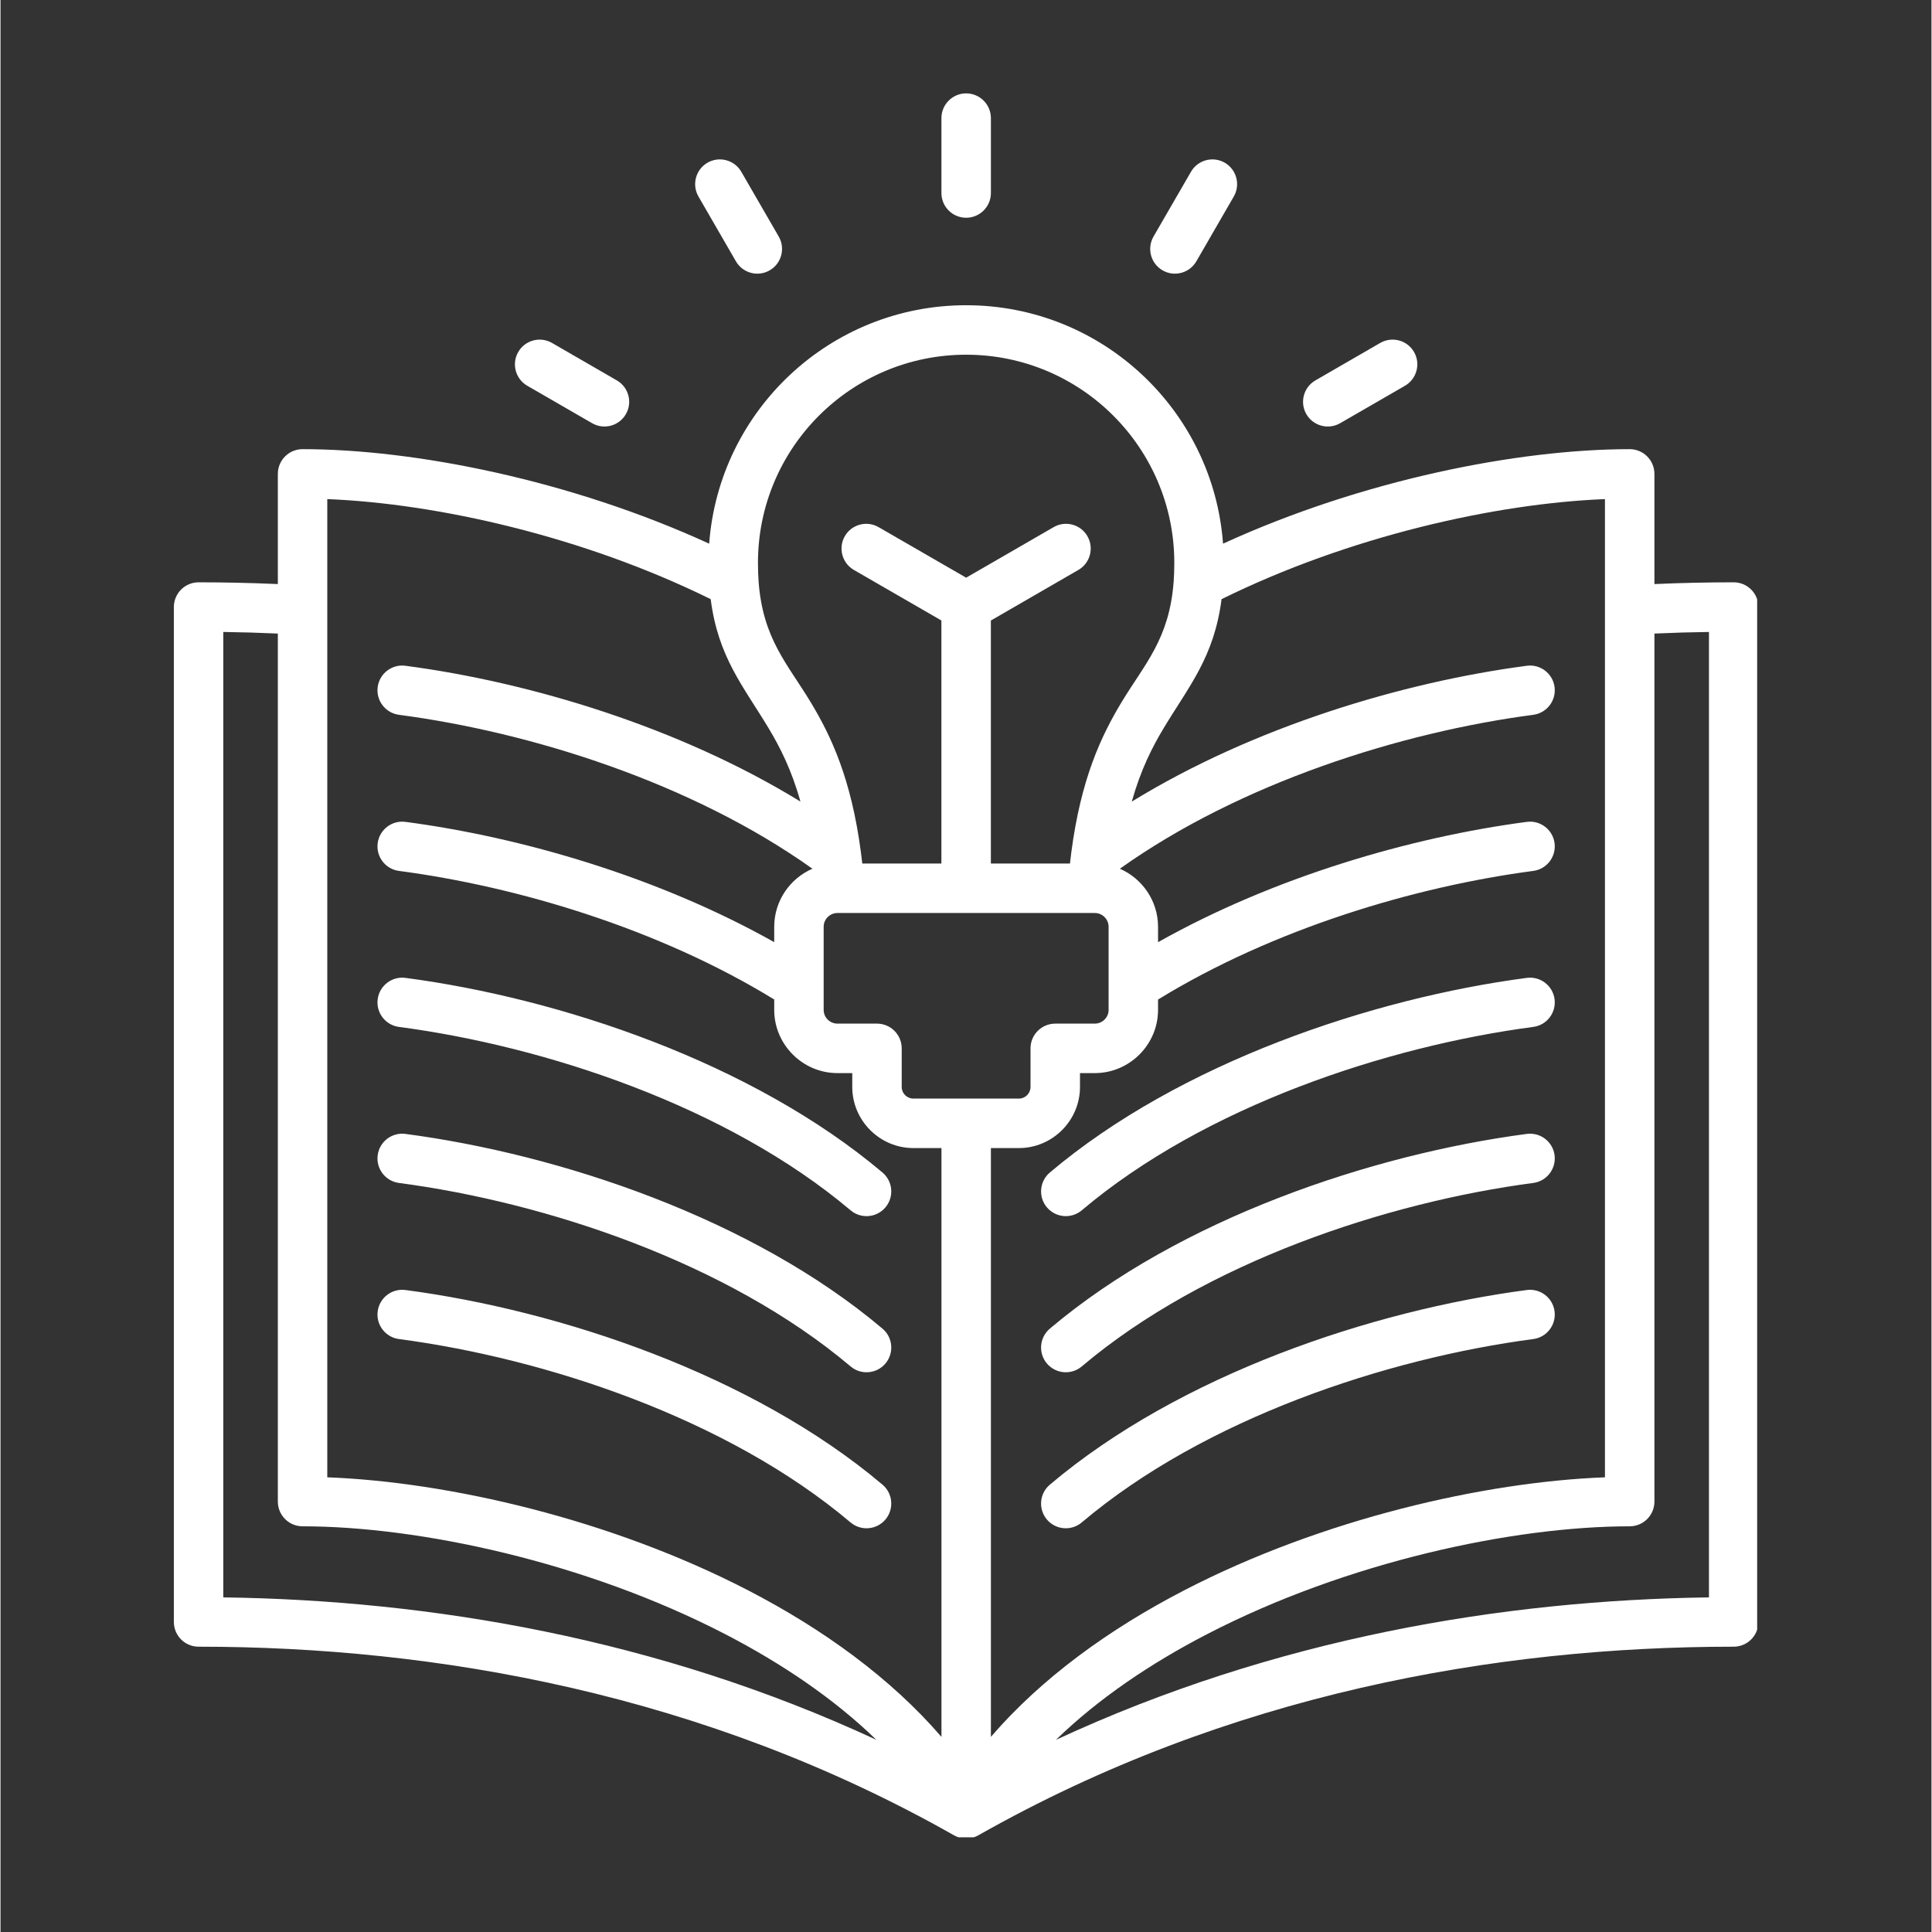 <svg xmlns="http://www.w3.org/2000/svg" xmlns:xlink="http://www.w3.org/1999/xlink" width="300" zoomAndPan="magnify" viewBox="0 0 224.88 225" height="300" preserveAspectRatio="xMidYMid meet" version="1.0"><rect x="0" y="0" width="224.88" height="225" fill="#333333" stroke="none"/><defs><clipPath id="9467a1638b"><path d="M 20.176 10.832 L 204.578 10.832 L 204.578 213.973 L 20.176 213.973 Z M 20.176 10.832 " clip-rule="nonzero"/></clipPath></defs><g clip-path="url(#9467a1638b)"><path fill="#ffffff" d="M 111.039 213.738 C 81.961 197.25 50.703 191.773 23.066 191.773 C 21.477 191.773 20.188 190.484 20.188 188.895 L 20.188 70.695 C 20.188 69.105 21.477 67.816 23.066 67.816 C 26.102 67.816 29.184 67.883 32.297 68.02 L 32.297 55.188 C 32.297 53.598 33.586 52.309 35.176 52.309 C 48.18 52.309 66.355 55.898 82.531 63.316 C 83.676 47.793 96.637 35.547 112.457 35.547 C 128.273 35.547 141.234 47.793 142.375 63.316 C 158.551 55.898 176.727 52.309 189.734 52.309 C 191.324 52.309 192.613 53.598 192.613 55.188 L 192.613 68.02 C 195.727 67.883 198.805 67.816 201.844 67.816 C 203.434 67.816 204.723 69.105 204.723 70.695 L 204.723 188.895 C 204.723 190.484 203.434 191.773 201.844 191.773 C 174.219 191.773 142.961 197.25 113.879 213.738 C 113.449 213.984 112.957 214.113 112.461 214.113 C 111.961 214.113 111.473 213.984 111.039 213.738 Z M 32.297 73.785 C 30.164 73.688 28.043 73.625 25.945 73.598 L 25.945 186.031 C 49.996 186.355 76.508 190.789 102.004 202.621 C 97.039 197.805 90.98 193.727 84.441 190.336 C 68.09 181.867 48.695 177.754 35.176 177.754 C 33.586 177.754 32.297 176.465 32.297 174.871 Z M 82.707 69.777 C 67.875 62.461 50.855 58.637 38.055 58.125 L 38.055 172.047 C 52.086 172.578 70.992 176.887 87.09 185.223 C 95.793 189.73 103.664 195.418 109.582 202.277 L 109.582 133.703 L 106.305 133.703 C 102.402 133.703 99.195 130.496 99.195 126.594 L 99.195 124.973 L 97.469 124.973 C 93.418 124.973 90.105 121.652 90.105 117.613 L 90.105 116.402 C 76.688 108.168 60.191 103.242 46.402 101.426 C 44.828 101.219 43.715 99.77 43.926 98.191 C 44.133 96.617 45.582 95.508 47.156 95.715 C 60.645 97.492 76.586 102.121 90.105 109.723 L 90.105 107.934 C 90.105 104.914 91.941 102.305 94.555 101.172 C 80.484 91.152 61.762 85.27 46.402 83.246 C 44.828 83.035 43.715 81.59 43.926 80.012 C 44.133 78.438 45.582 77.324 47.156 77.535 C 61.676 79.449 79.031 84.676 93.16 93.352 C 92.125 89.664 90.789 87.023 89.43 84.77 C 86.48 79.875 83.57 76.516 82.707 69.777 Z M 142.203 69.777 C 141.336 76.52 138.426 79.879 135.477 84.773 C 134.117 87.027 132.781 89.672 131.746 93.355 C 145.871 84.676 163.23 79.449 177.754 77.535 C 179.328 77.324 180.777 78.438 180.984 80.012 C 181.191 81.59 180.082 83.035 178.508 83.246 C 163.148 85.27 144.422 91.152 130.359 101.172 C 132.969 102.309 134.805 104.918 134.805 107.934 L 134.805 109.727 C 148.32 102.121 164.266 97.492 177.754 95.715 C 179.328 95.508 180.777 96.617 180.984 98.191 C 181.191 99.77 180.082 101.219 178.508 101.426 C 164.715 103.246 148.219 108.168 134.805 116.406 L 134.805 117.613 C 134.805 121.652 131.492 124.973 127.438 124.973 L 125.715 124.973 L 125.715 126.594 C 125.715 130.496 122.508 133.703 118.605 133.703 L 115.34 133.703 L 115.34 202.273 C 121.25 195.414 129.121 189.73 137.82 185.223 C 153.918 176.887 172.824 172.578 186.852 172.047 L 186.852 58.125 C 174.055 58.637 157.031 62.465 142.203 69.777 Z M 124.547 100.566 C 124.598 100.125 124.648 99.695 124.703 99.27 C 125.836 90.668 128.18 85.727 130.543 81.801 C 133.254 77.305 136.133 74.418 136.625 67.707 C 136.672 67.027 136.699 66.309 136.699 65.551 C 136.699 52.164 125.844 41.309 112.457 41.309 C 99.066 41.309 88.211 52.164 88.211 65.551 C 88.211 66.309 88.238 67.027 88.285 67.703 C 88.773 74.414 91.656 77.301 94.363 81.797 C 96.727 85.719 99.07 90.66 100.203 99.266 C 100.258 99.688 100.312 100.125 100.363 100.566 L 109.574 100.566 L 109.574 72.262 L 99.383 66.375 C 98.008 65.582 97.535 63.82 98.328 62.441 C 99.125 61.066 100.887 60.594 102.262 61.391 L 112.457 67.277 L 122.645 61.391 C 124.02 60.594 125.785 61.066 126.578 62.441 C 127.375 63.816 126.902 65.582 125.527 66.375 L 115.336 72.266 L 115.336 100.566 Z M 192.613 73.785 L 192.613 174.871 C 192.613 176.465 191.324 177.754 189.734 177.754 C 176.215 177.754 156.82 181.867 140.473 190.336 C 133.93 193.727 127.871 197.809 122.91 202.625 C 148.406 190.789 174.922 186.359 198.965 186.031 L 198.965 73.598 C 196.863 73.625 194.746 73.688 192.613 73.785 Z M 177.754 132.055 C 179.328 131.848 180.777 132.957 180.984 134.531 C 181.191 136.109 180.082 137.559 178.508 137.766 C 161.469 140.012 140.273 147 125.922 159.133 C 124.707 160.16 122.891 160.008 121.863 158.793 C 120.836 157.578 120.988 155.762 122.203 154.734 C 137.375 141.91 159.742 134.43 177.754 132.055 Z M 177.754 113.883 C 179.328 113.676 180.777 114.789 180.984 116.363 C 181.191 117.938 180.082 119.387 178.508 119.594 C 161.469 121.844 140.273 128.828 125.922 140.953 C 124.707 141.977 122.891 141.824 121.863 140.609 C 120.836 139.398 120.992 137.578 122.203 136.551 C 137.375 123.738 159.742 116.262 177.754 113.883 Z M 177.754 150.234 C 179.328 150.027 180.777 151.137 180.984 152.715 C 181.191 154.289 180.082 155.738 178.508 155.945 C 161.469 158.195 140.273 165.168 125.922 177.301 C 124.707 178.328 122.891 178.176 121.863 176.965 C 120.836 175.75 120.988 173.93 122.203 172.906 C 137.375 160.078 159.742 152.613 177.754 150.234 Z M 97.469 106.328 C 96.586 106.328 95.863 107.051 95.863 107.934 L 95.863 117.613 C 95.863 118.492 96.586 119.211 97.469 119.211 L 102.074 119.211 C 103.664 119.211 104.953 120.5 104.953 122.09 L 104.953 126.594 C 104.953 127.332 105.562 127.941 106.305 127.941 L 118.605 127.941 C 119.344 127.941 119.953 127.332 119.953 126.594 L 119.953 122.09 C 119.953 120.5 121.246 119.211 122.836 119.211 L 127.438 119.211 C 128.32 119.211 129.047 118.492 129.047 117.613 L 129.047 107.934 C 129.047 107.051 128.324 106.328 127.438 106.328 Z M 46.402 137.766 C 44.828 137.559 43.715 136.109 43.926 134.531 C 44.133 132.957 45.582 131.848 47.156 132.055 C 65.168 134.43 87.535 141.906 102.715 154.734 C 103.93 155.758 104.082 157.578 103.059 158.793 C 102.031 160.008 100.211 160.16 99 159.133 C 84.637 147 63.441 140.012 46.402 137.766 Z M 46.402 155.945 C 44.828 155.738 43.715 154.289 43.926 152.715 C 44.133 151.137 45.582 150.027 47.156 150.234 C 65.168 152.613 87.535 160.078 102.715 172.902 C 103.93 173.93 104.082 175.746 103.059 176.961 C 102.031 178.176 100.211 178.328 99 177.305 C 84.637 165.172 63.441 158.195 46.402 155.945 Z M 46.402 119.594 C 44.828 119.387 43.715 117.938 43.926 116.363 C 44.133 114.789 45.582 113.676 47.156 113.883 C 65.168 116.262 87.535 123.738 102.715 136.551 C 103.93 137.578 104.082 139.395 103.059 140.609 C 102.031 141.824 100.215 141.98 99 140.953 C 84.637 128.832 63.441 121.844 46.402 119.594 Z M 115.34 22.48 C 115.34 24.07 114.047 25.359 112.457 25.359 C 110.867 25.359 109.578 24.07 109.578 22.48 L 109.578 13.754 C 109.578 12.168 110.867 10.875 112.457 10.875 C 114.047 10.875 115.34 12.168 115.34 13.754 Z M 90.633 27.551 C 91.426 28.93 90.953 30.691 89.578 31.484 C 88.203 32.281 86.441 31.809 85.645 30.434 L 81.281 22.883 C 80.488 21.508 80.957 19.746 82.336 18.949 C 83.711 18.156 85.473 18.625 86.27 20.004 Z M 71.777 44.301 C 73.152 45.094 73.625 46.859 72.828 48.234 C 72.035 49.609 70.273 50.082 68.895 49.285 L 61.348 44.926 C 59.969 44.129 59.5 42.367 60.293 40.992 C 61.09 39.613 62.852 39.145 64.227 39.938 Z M 139.266 30.434 C 138.469 31.809 136.707 32.281 135.332 31.484 C 133.953 30.691 133.484 28.93 134.277 27.551 L 138.641 20.004 C 139.438 18.625 141.199 18.156 142.574 18.949 C 143.949 19.746 144.422 21.508 143.629 22.883 Z M 156.016 49.285 C 154.637 50.082 152.875 49.609 152.078 48.234 C 151.285 46.859 151.754 45.094 153.133 44.301 L 160.68 39.938 C 162.059 39.145 163.82 39.613 164.617 40.992 C 165.41 42.367 164.938 44.129 163.562 44.926 Z M 156.016 49.285 " fill-opacity="1" fill-rule="evenodd"/></g></svg>